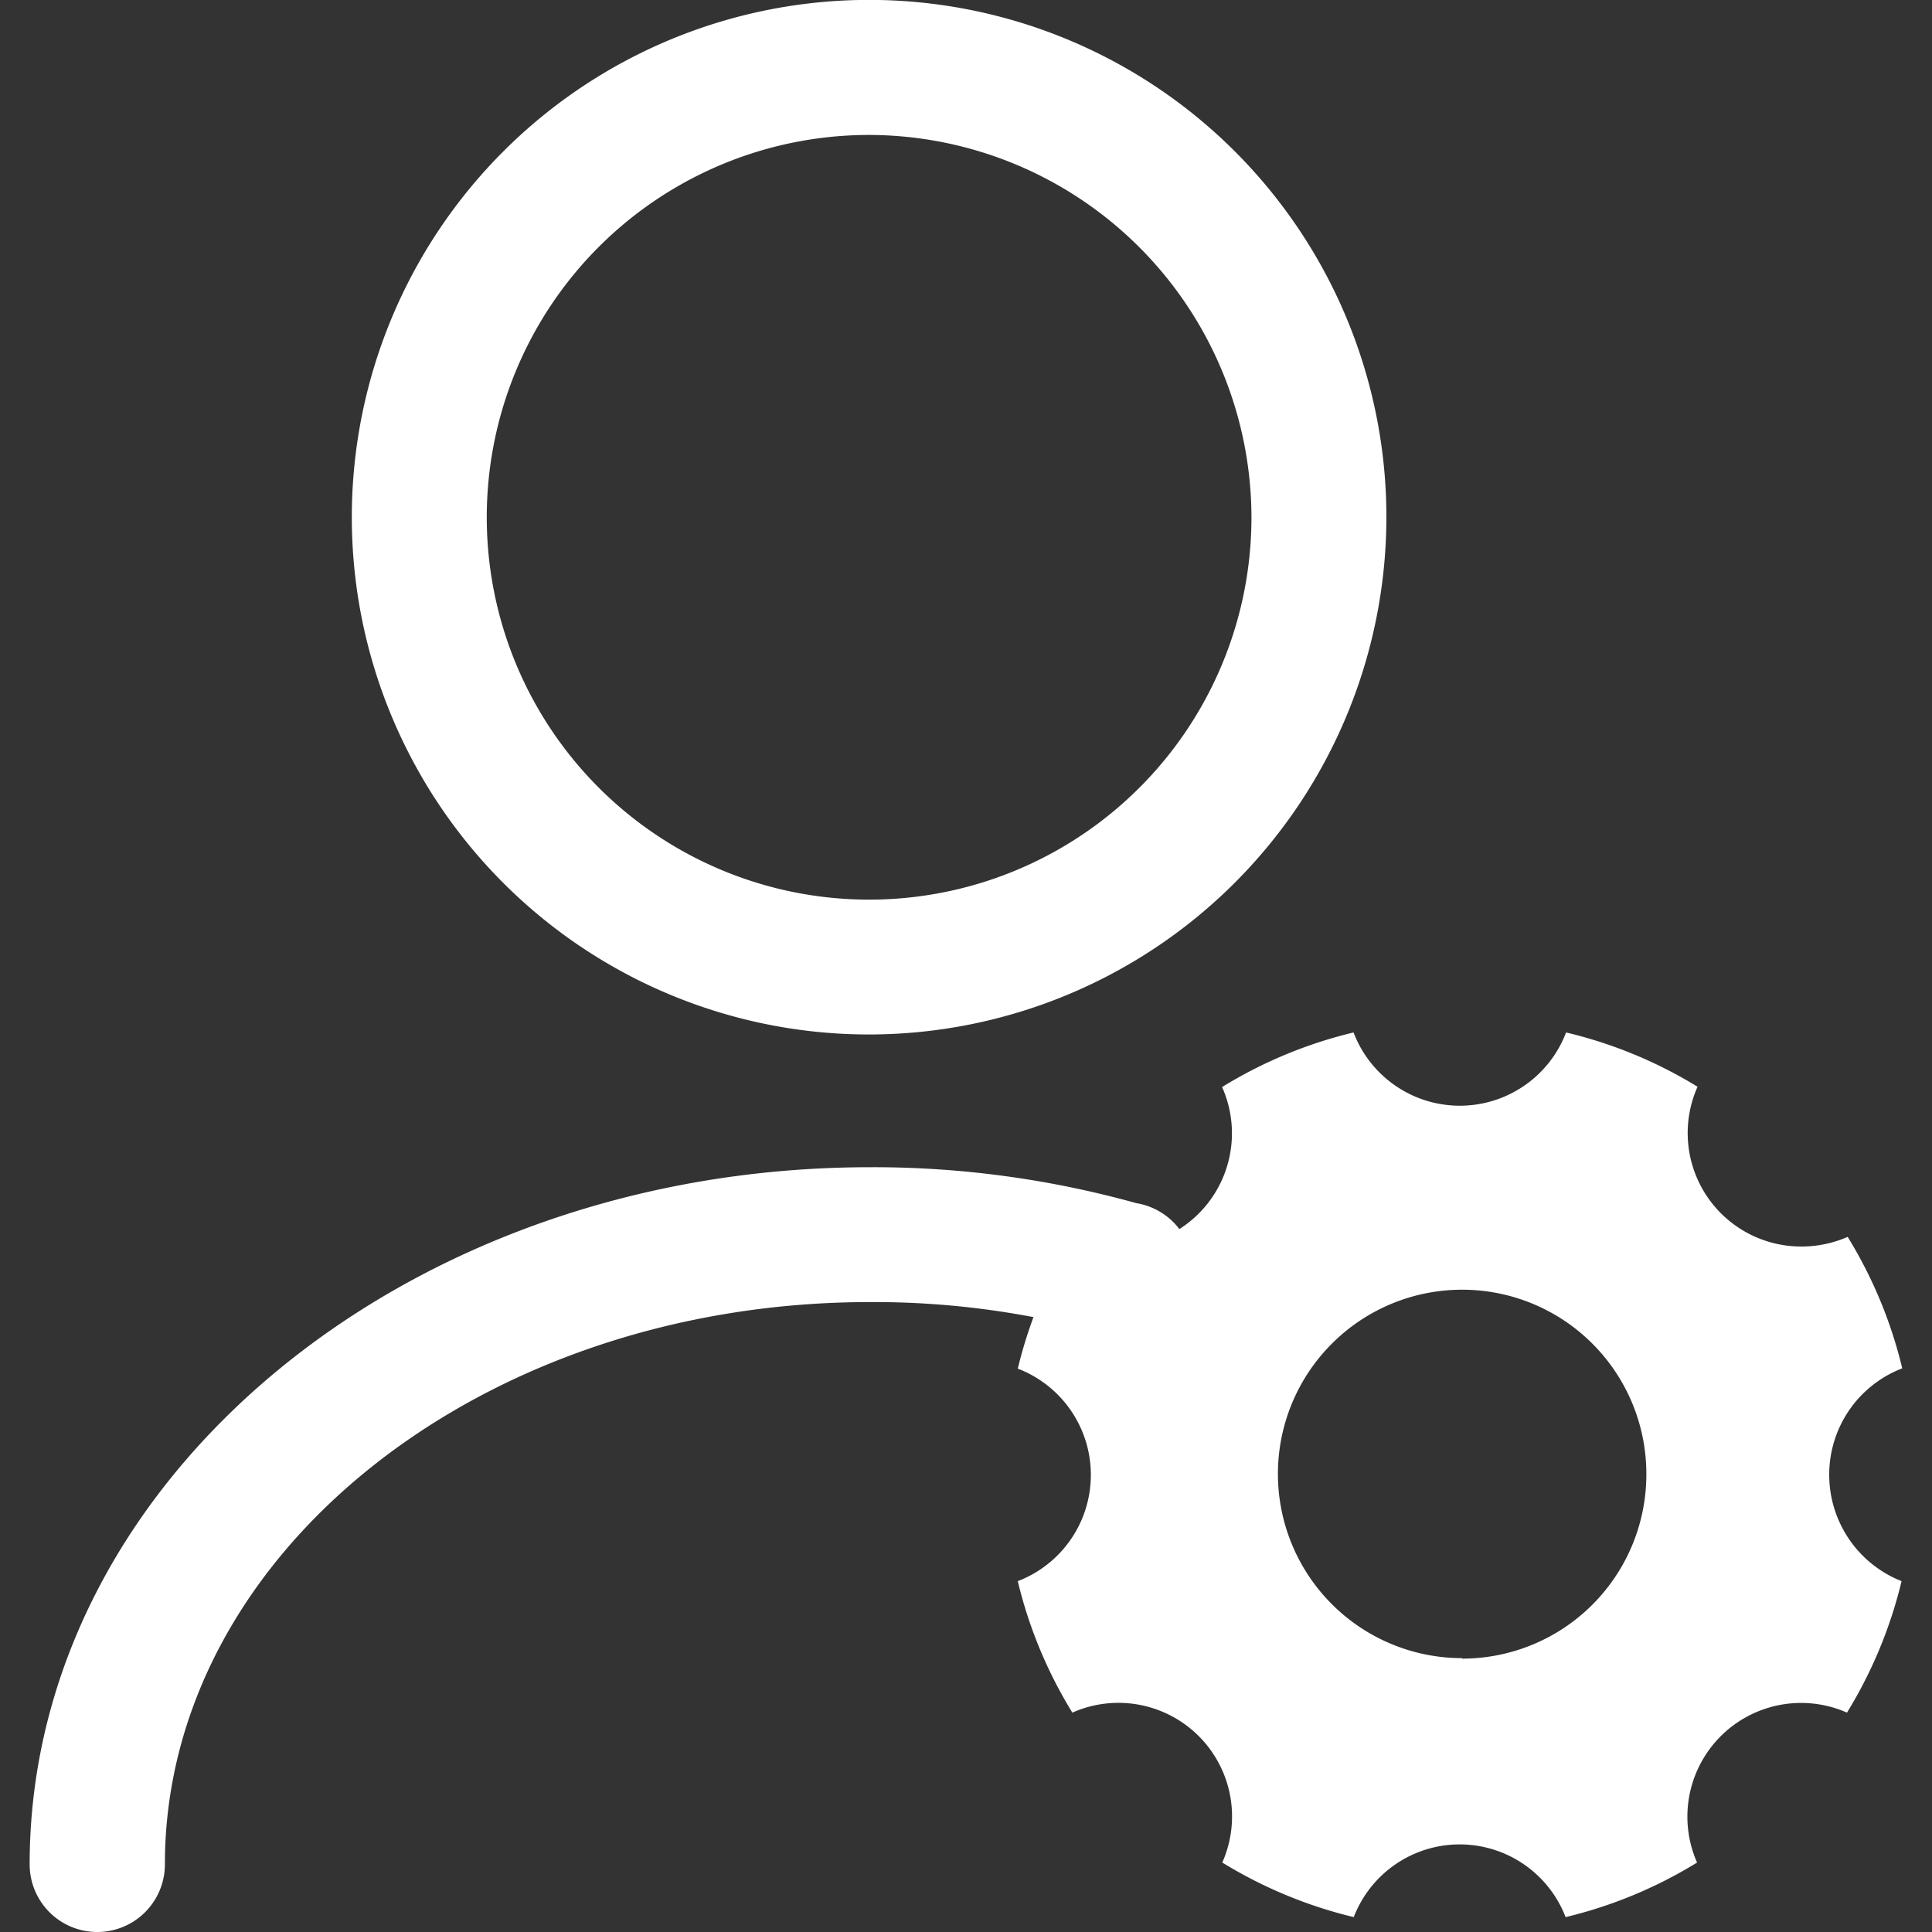 <svg xmlns="http://www.w3.org/2000/svg" xmlns:xlink="http://www.w3.org/1999/xlink" width="20" height="20" viewBox="0 0 20 20">
  <rect x="0" y="0" width="20" height="20" fill="#333333" stroke="none"/>
  <defs>
    <clipPath id="clip-path">
      <rect id="Rectangle_17276" data-name="Rectangle 17276" width="20" height="20" transform="translate(26 12)" fill="#fff"/>
    </clipPath>
  </defs>
  <g id="Mask_Group_41909" data-name="Mask Group 41909" transform="translate(-26 -12)" clip-path="url(#clip-path)">
    <g id="user-remove" transform="translate(23.648 10.75)">
      <path id="Path_53545" data-name="Path 53545" d="M11.6,11.959A5.355,5.355,0,1,1,16.959,6.6,5.361,5.361,0,0,1,11.6,11.959Zm0-9.312A3.958,3.958,0,1,0,15.562,6.6,3.966,3.966,0,0,0,11.6,2.647Z" transform="translate(-0.255)" fill="#fff"/>
      <path id="Path_53546" data-name="Path 53546" d="M3.359,22.165a.7.7,0,0,1-.7-.7c0-3.976,3.9-7.217,8.7-7.217a10.145,10.145,0,0,1,2.756.372.7.7,0,1,1-.372,1.341,8.816,8.816,0,0,0-2.384-.317c-4.023,0-7.3,2.607-7.3,5.82A.7.7,0,0,1,3.359,22.165Z" transform="translate(0 -0.915)" fill="#fff"/>
      <path id="Icon_ionic-ios-settings" data-name="Icon ionic-ios-settings" d="M12.9,9.077a1.178,1.178,0,0,1,.756-1.1,4.669,4.669,0,0,0-.565-1.361,1.194,1.194,0,0,1-.479.1,1.175,1.175,0,0,1-1.075-1.654A4.655,4.655,0,0,0,10.176,4.5a1.177,1.177,0,0,1-2.2,0,4.669,4.669,0,0,0-1.361.565A1.175,1.175,0,0,1,5.542,6.719a1.155,1.155,0,0,1-.479-.1A4.772,4.772,0,0,0,4.5,7.98a1.178,1.178,0,0,1,0,2.2,4.669,4.669,0,0,0,.565,1.361,1.176,1.176,0,0,1,1.552,1.552,4.7,4.7,0,0,0,1.361.565,1.175,1.175,0,0,1,2.193,0,4.669,4.669,0,0,0,1.361-.565,1.177,1.177,0,0,1,1.552-1.552,4.7,4.7,0,0,0,.565-1.361A1.184,1.184,0,0,1,12.9,9.077Zm-3.8,1.9a1.907,1.907,0,1,1,1.907-1.907A1.907,1.907,0,0,1,9.1,10.982Z" transform="translate(8.388 7.438)" fill="#fff"/>
    </g>
  </g>
</svg>

